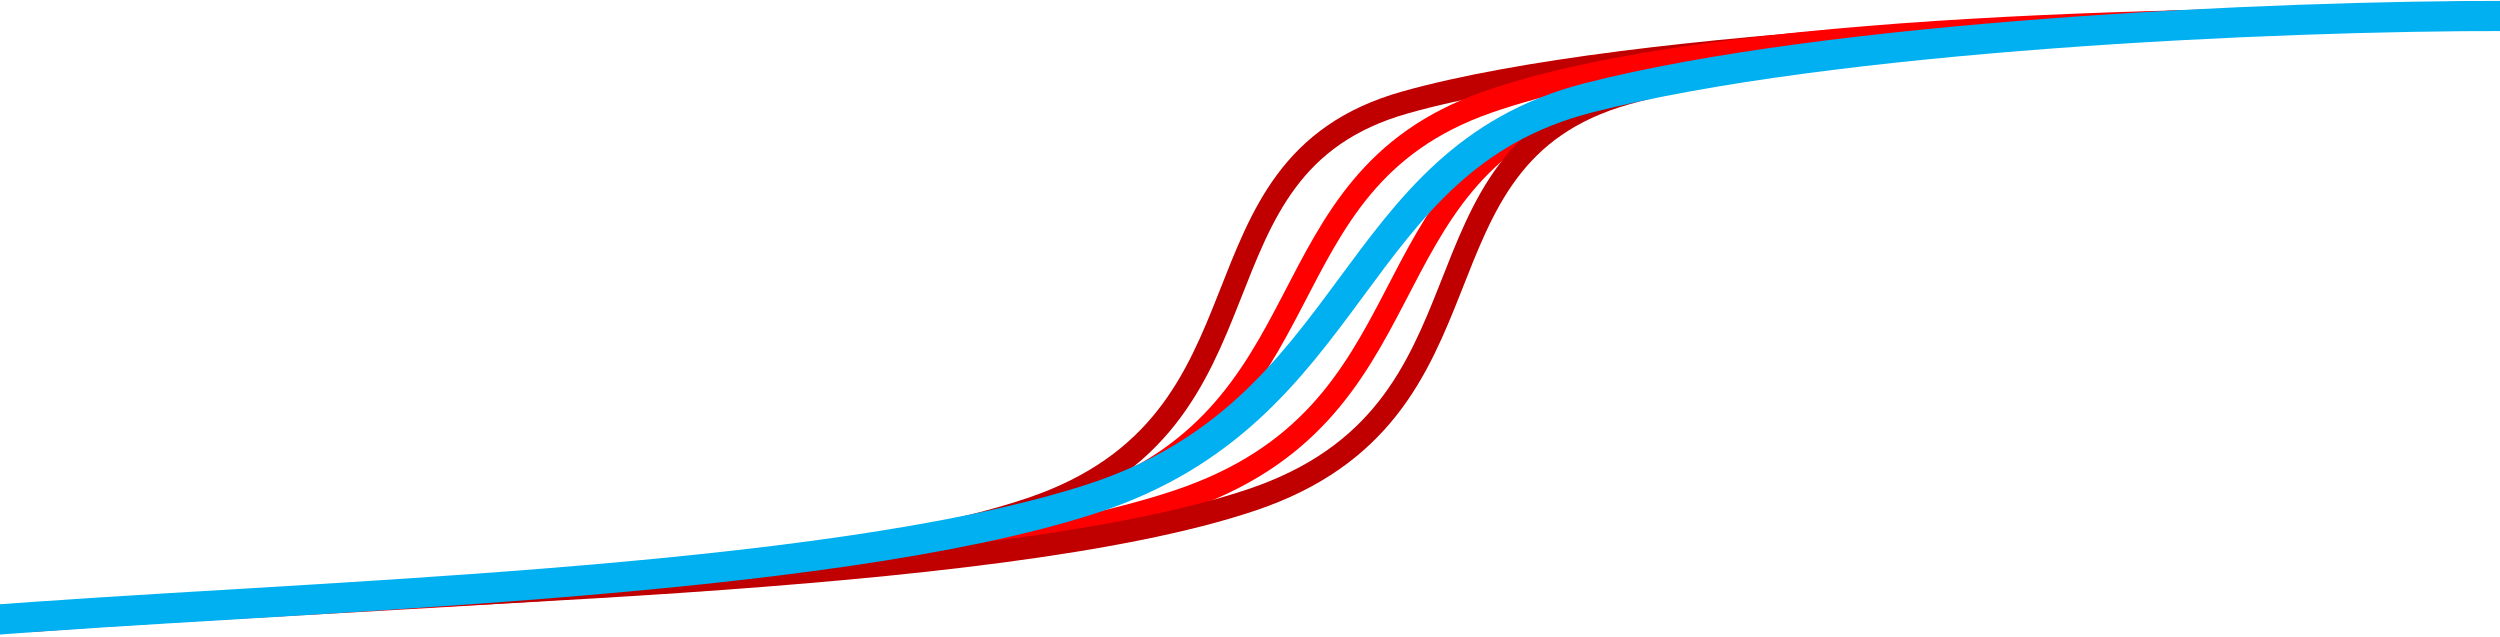 <svg width="1161" height="296" xmlns="http://www.w3.org/2000/svg" xmlns:xlink="http://www.w3.org/1999/xlink" xml:space="preserve" overflow="hidden"><defs><clipPath id="clip0"><rect x="69" y="212" width="1161" height="296"/></clipPath></defs><g clip-path="url(#clip0)" transform="translate(-69 -212)"><path d="M182.15 491.844C322.288 480.388 593.852 476.631 714.339 436.248 834.829 395.866 798.006 287.122 905.077 249.548 1012.15 211.974 1247.26 210.588 1356.77 210.807" stroke="#FF0000" stroke-width="10.501" stroke-miterlimit="8" fill="none" fill-rule="evenodd" transform="matrix(1 0 0 1 -98.161 8.428)"/><path d="M202.007 489.935C342.145 478.479 628.583 476.146 748.634 435.652 868.685 395.156 816.331 276.886 922.311 246.971 1028.29 217.057 1267.11 208.666 1376.63 208.885" stroke="#C00000" stroke-width="10.501" stroke-miterlimit="8" fill="none" fill-rule="evenodd" transform="matrix(1 0 0 1 -98.161 8.428)"/><path d="M99.285 494.135C239.423 482.679 525.861 480.346 645.912 439.853 765.963 399.356 713.609 281.086 819.589 251.172 925.568 221.258 1164.39 212.867 1273.91 213.086" stroke="#C00000" stroke-width="10.501" stroke-miterlimit="8" fill="none" fill-rule="evenodd" transform="matrix(1 0 0 1 -98.161 8.428)"/><path d="M134.799 493.372C274.937 481.916 546.501 478.158 666.987 437.776 787.478 397.393 750.654 288.649 857.726 251.075 964.797 213.502 1199.91 212.115 1309.42 212.335" stroke="#FF0000" stroke-width="10.501" stroke-miterlimit="8" fill="none" fill-rule="evenodd" transform="matrix(1 0 0 1 -98.161 8.428)"/><path d="M157.138 492.035C297.322 480.579 549.827 475.619 674.403 435.126 798.976 394.632 792.339 277.891 904.589 249.071 1016.84 220.251 1222.59 210.766 1332.14 210.985" stroke="#00B0F0" stroke-width="14.002" stroke-miterlimit="8" fill="none" fill-rule="evenodd" transform="matrix(1 0 0 1 -98.161 8.428)"/></g></svg>